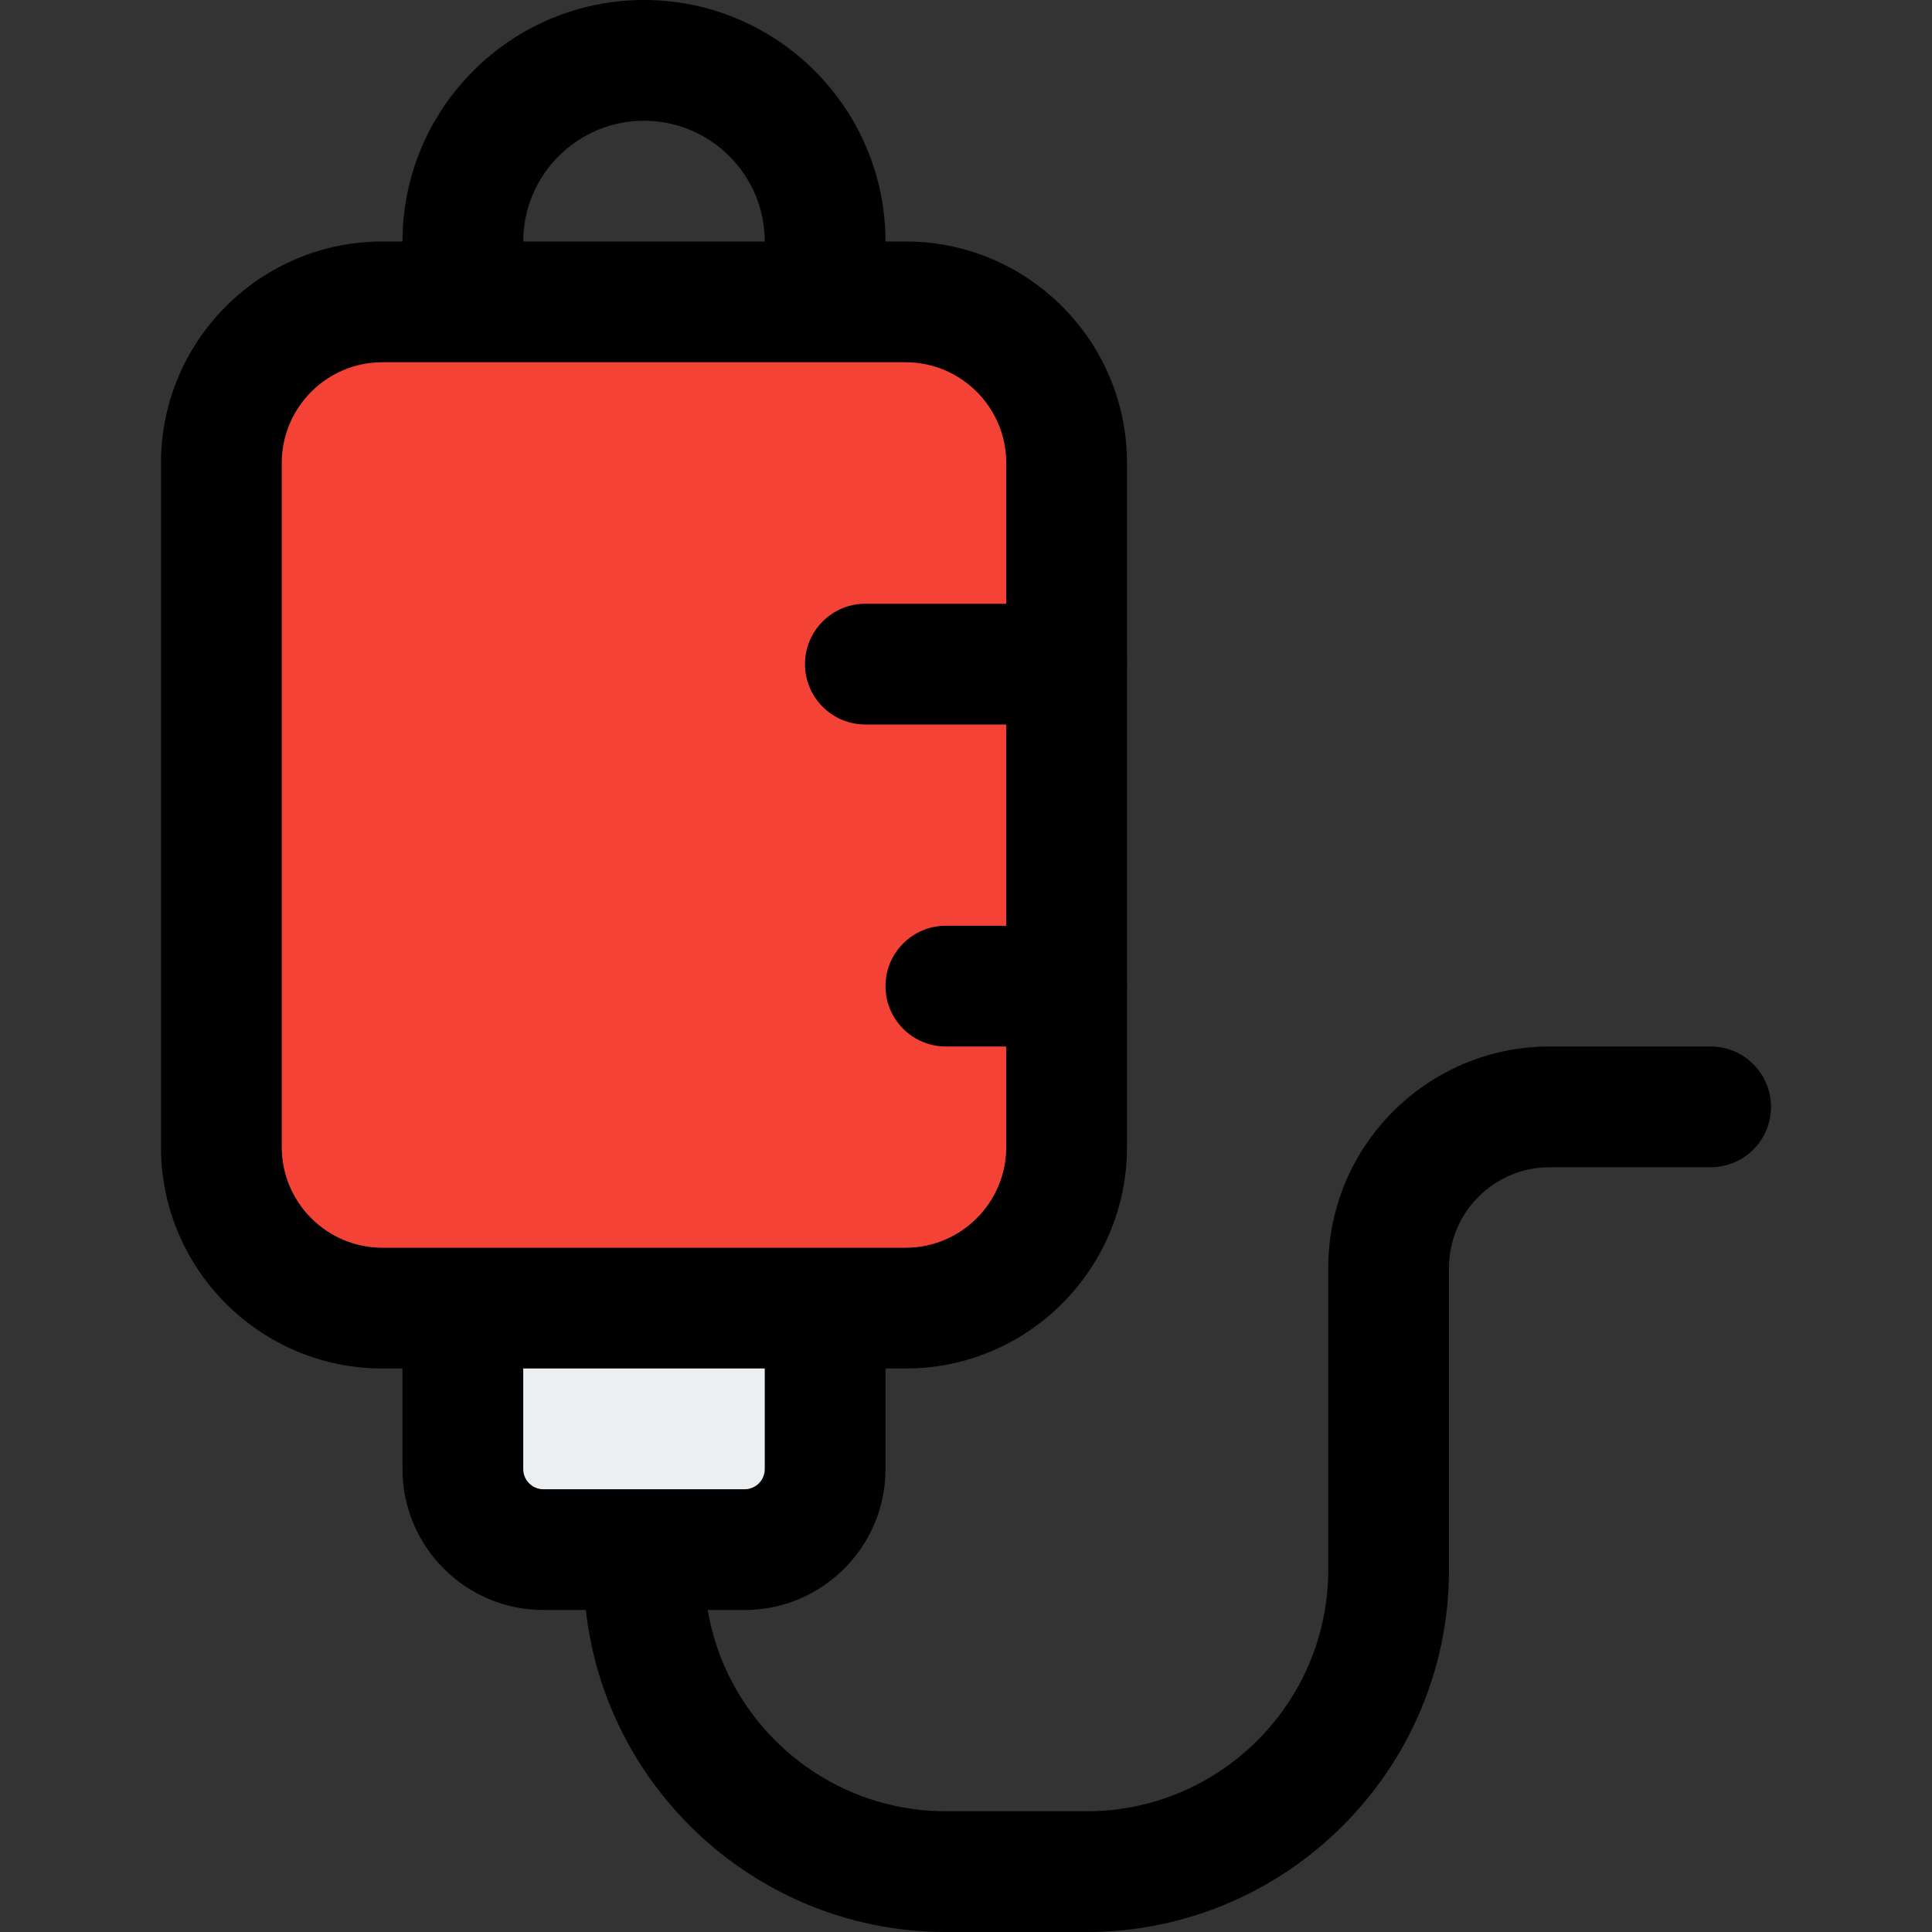 <svg id="_x31__x2C_5" height="512" viewBox="0 0 24 24" width="512" xmlns="http://www.w3.org/2000/svg"><rect x="0" y="0" width="24" height="24" fill="#333333" stroke="none"/><path d="m6.75 19.25c-.552 0-1-.448-1-1v-1.75h4.5v1.75c0 .552-.448 1-1 1z" fill="#eceff1"/><path d="m4.75 16.25c-1.103 0-2-.897-2-2v-8.5c0-1.103.897-2 2-2h6.5c1.103 0 2 .897 2 2v8.5c0 1.103-.897 2-2 2z" fill="#f44336"/><path d="m11.25 17h-6.5c-1.517 0-2.75-1.233-2.75-2.75v-8.5c0-1.517 1.233-2.75 2.75-2.75h6.5c1.517 0 2.75 1.233 2.75 2.75v8.5c0 1.517-1.233 2.75-2.75 2.75zm-6.5-12.5c-.689 0-1.25.561-1.25 1.25v8.5c0 .689.561 1.25 1.25 1.25h6.5c.689 0 1.25-.561 1.25-1.25v-8.5c0-.689-.561-1.25-1.25-1.25z"/><path d="m10.25 4.25c-.414 0-.75-.336-.75-.75v-.5c0-.827-.673-1.5-1.5-1.5s-1.5.673-1.5 1.5v.5c0 .414-.336.75-.75.75s-.75-.336-.75-.75v-.5c0-1.654 1.346-3 3-3s3 1.346 3 3v.5c0 .414-.336.75-.75.75z"/><path d="m9.25 20h-2.5c-.965 0-1.75-.785-1.75-1.75v-1.75c0-.414.336-.75.75-.75s.75.336.75.75v1.75c0 .138.112.25.25.25h2.5c.138 0 .25-.112.25-.25v-1.75c0-.414.336-.75.75-.75s.75.336.75.75v1.75c0 .965-.785 1.75-1.75 1.75z"/><path d="m13.5 24h-1.75c-2.481 0-4.5-2.019-4.5-4.5 0-.414.336-.75.75-.75s.75.336.75.75c0 1.654 1.346 3 3 3h1.75c1.654 0 3-1.346 3-3v-3.75c0-1.517 1.233-2.75 2.75-2.75h2c.414 0 .75.336.75.75s-.336.75-.75.75h-2c-.689 0-1.25.561-1.25 1.25v3.75c0 2.481-2.019 4.5-4.5 4.5z"/><path d="m13.25 9h-2.5c-.414 0-.75-.336-.75-.75s.336-.75.75-.75h2.5c.414 0 .75.336.75.75s-.336.75-.75.75z"/><path d="m13.25 13h-1.5c-.414 0-.75-.336-.75-.75s.336-.75.75-.75h1.5c.414 0 .75.336.75.75s-.336.75-.75.75z"/></svg>